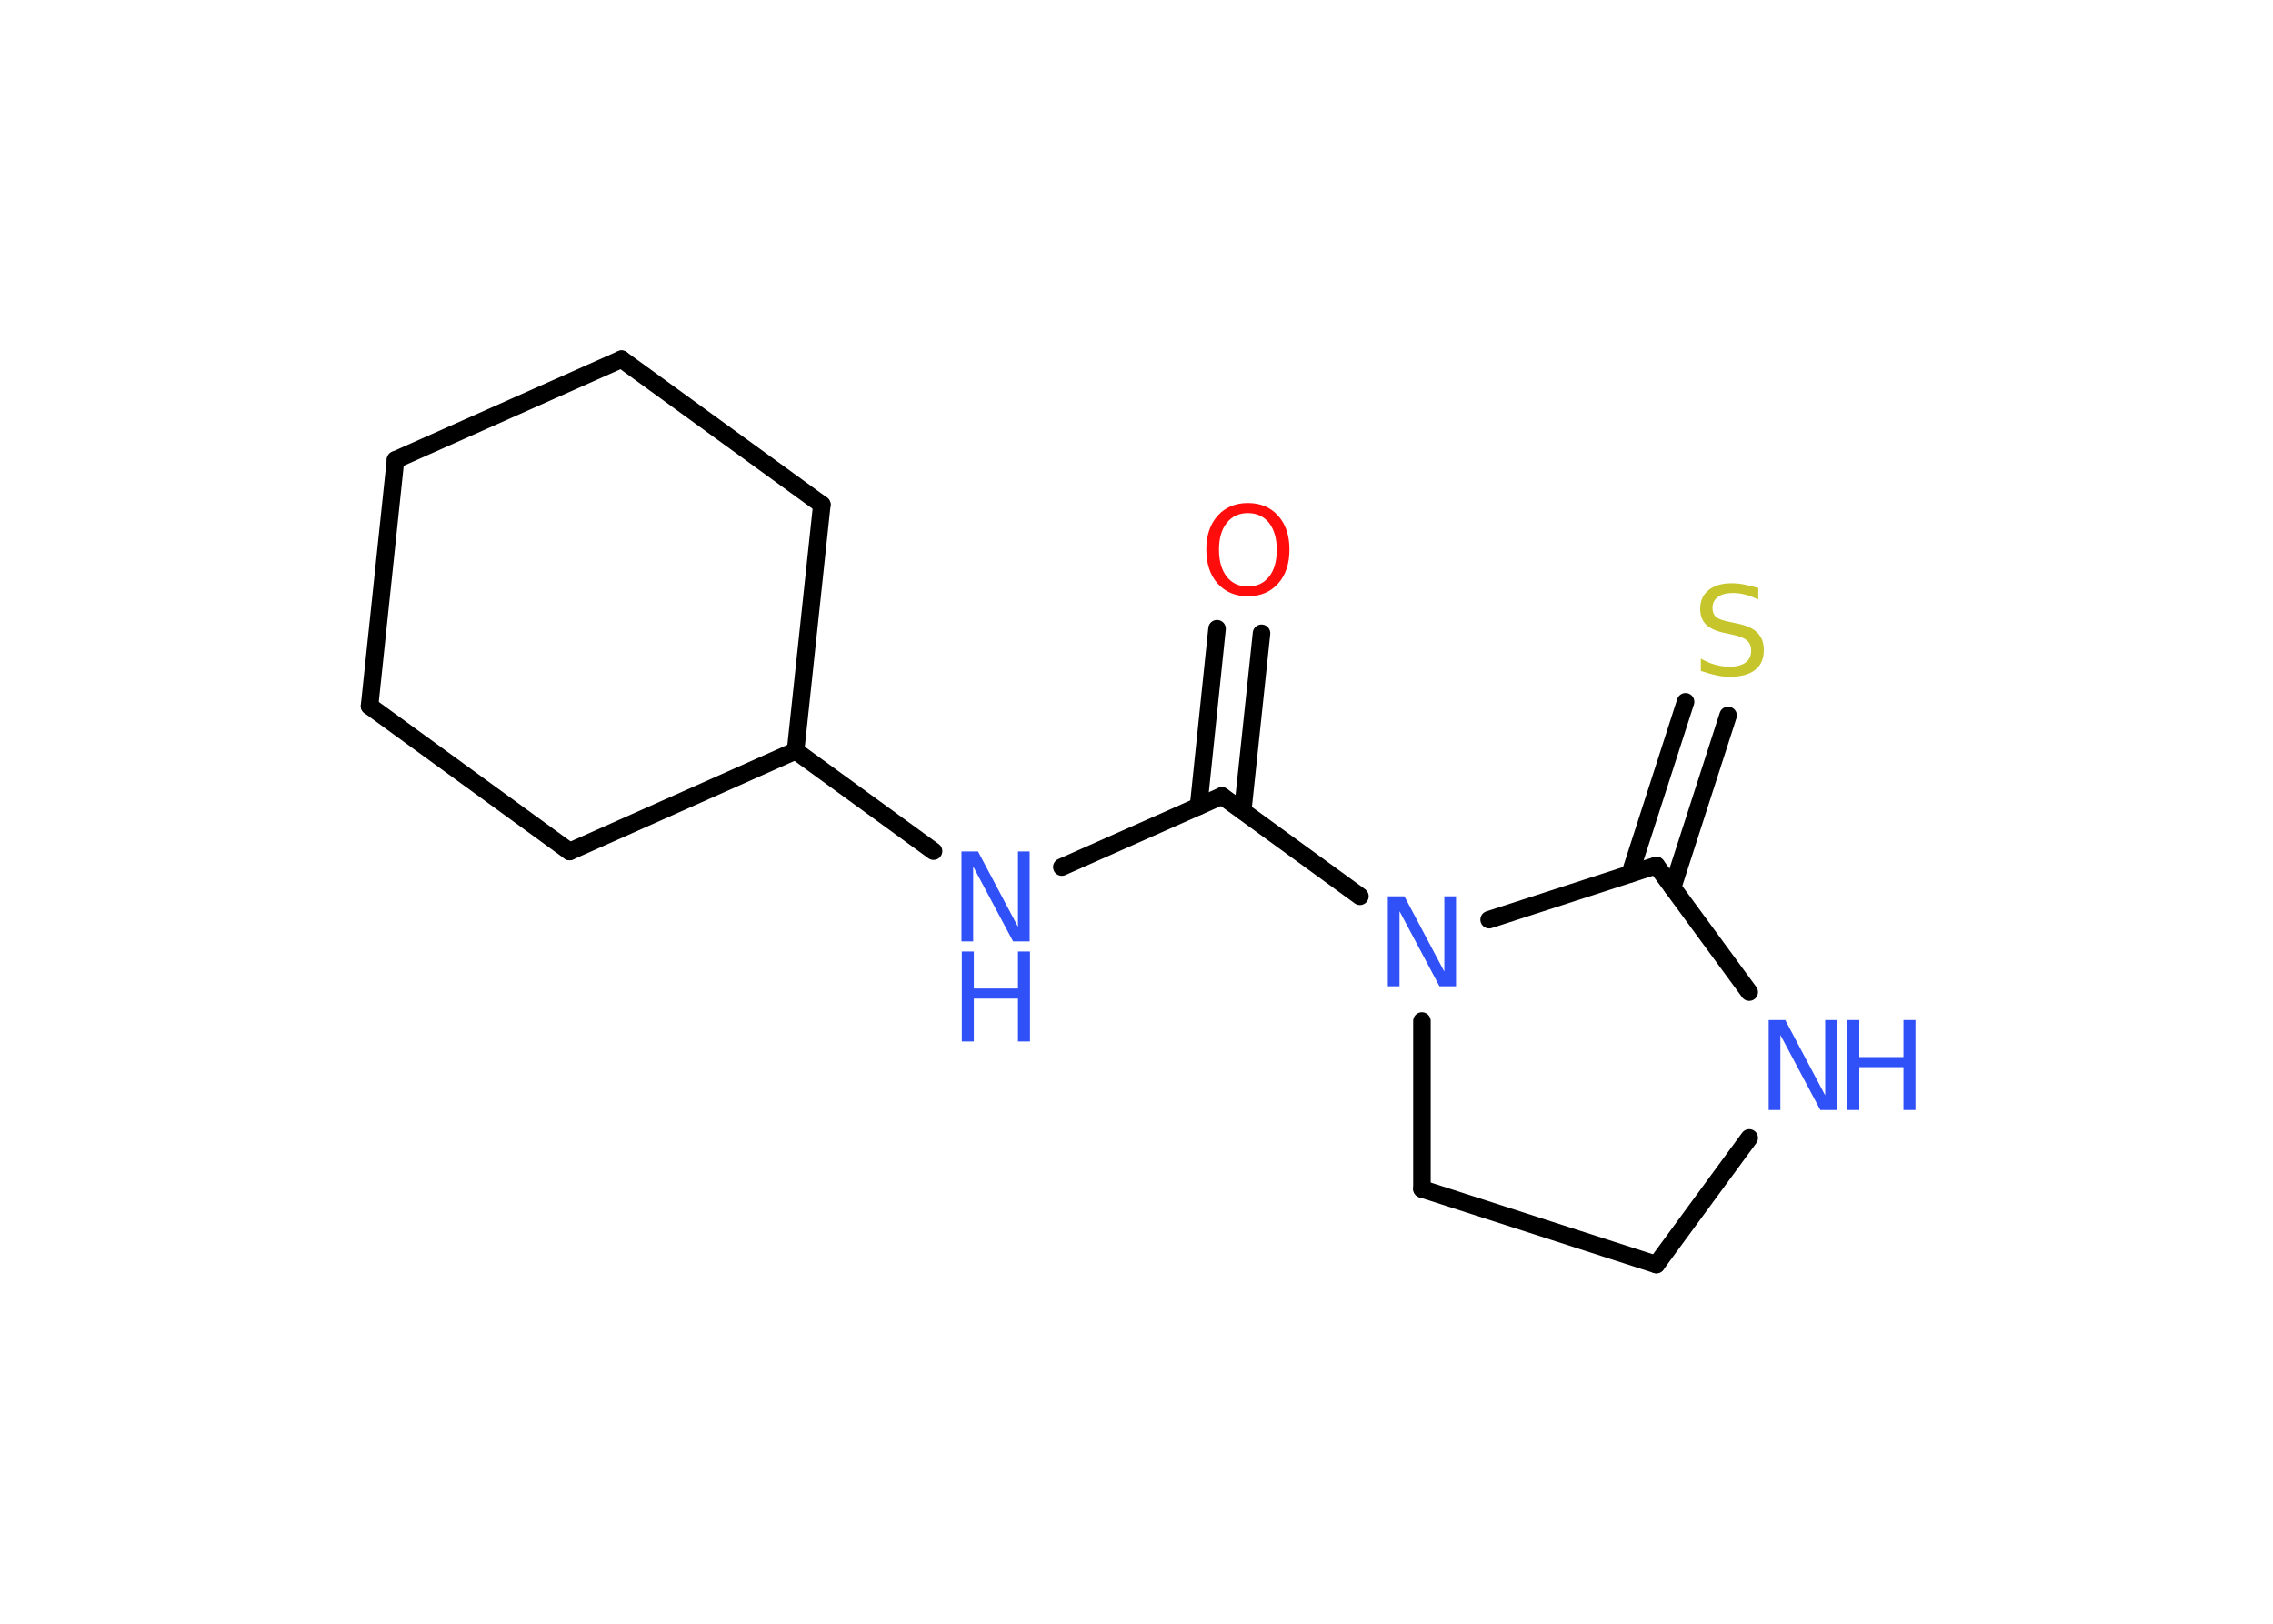 <?xml version='1.0' encoding='UTF-8'?>
<!DOCTYPE svg PUBLIC "-//W3C//DTD SVG 1.1//EN" "http://www.w3.org/Graphics/SVG/1.1/DTD/svg11.dtd">
<svg version='1.2' xmlns='http://www.w3.org/2000/svg' xmlns:xlink='http://www.w3.org/1999/xlink' width='70.0mm' height='50.0mm' viewBox='0 0 70.0 50.0'>
  <desc>Generated by the Chemistry Development Kit (http://github.com/cdk)</desc>
  <g stroke-linecap='round' stroke-linejoin='round' stroke='#000000' stroke-width='.54' fill='#3050F8'>
    <rect x='.0' y='.0' width='70.0' height='50.0' fill='#FFFFFF' stroke='none'/>
    <g id='mol1' class='mol'>
      <g id='mol1bnd1' class='bond'>
        <line x1='38.85' y1='19.5' x2='38.27' y2='24.97'/>
        <line x1='37.48' y1='19.36' x2='36.91' y2='24.83'/>
      </g>
      <line id='mol1bnd2' class='bond' x1='37.63' y1='24.51' x2='32.7' y2='26.7'/>
      <line id='mol1bnd3' class='bond' x1='28.75' y1='26.21' x2='24.5' y2='23.12'/>
      <line id='mol1bnd4' class='bond' x1='24.5' y1='23.12' x2='25.31' y2='15.54'/>
      <line id='mol1bnd5' class='bond' x1='25.31' y1='15.54' x2='19.14' y2='11.06'/>
      <line id='mol1bnd6' class='bond' x1='19.14' y1='11.06' x2='12.18' y2='14.16'/>
      <line id='mol1bnd7' class='bond' x1='12.18' y1='14.16' x2='11.38' y2='21.74'/>
      <line id='mol1bnd8' class='bond' x1='11.38' y1='21.74' x2='17.54' y2='26.22'/>
      <line id='mol1bnd9' class='bond' x1='24.5' y1='23.12' x2='17.54' y2='26.22'/>
      <line id='mol1bnd10' class='bond' x1='37.63' y1='24.51' x2='41.88' y2='27.6'/>
      <line id='mol1bnd11' class='bond' x1='43.79' y1='31.44' x2='43.79' y2='36.61'/>
      <line id='mol1bnd12' class='bond' x1='43.79' y1='36.61' x2='51.01' y2='38.94'/>
      <line id='mol1bnd13' class='bond' x1='51.01' y1='38.94' x2='53.87' y2='35.04'/>
      <line id='mol1bnd14' class='bond' x1='53.87' y1='30.55' x2='51.01' y2='26.65'/>
      <line id='mol1bnd15' class='bond' x1='45.86' y1='28.32' x2='51.01' y2='26.65'/>
      <g id='mol1bnd16' class='bond'>
        <line x1='50.2' y1='26.91' x2='51.91' y2='21.61'/>
        <line x1='51.51' y1='27.33' x2='53.22' y2='22.03'/>
      </g>
      <path id='mol1atm1' class='atom' d='M38.43 15.8q-.41 .0 -.65 .3q-.24 .3 -.24 .83q.0 .52 .24 .83q.24 .3 .65 .3q.41 .0 .65 -.3q.24 -.3 .24 -.83q.0 -.52 -.24 -.83q-.24 -.3 -.65 -.3zM38.43 15.49q.58 .0 .93 .39q.35 .39 .35 1.04q.0 .66 -.35 1.05q-.35 .39 -.93 .39q-.58 .0 -.93 -.39q-.35 -.39 -.35 -1.05q.0 -.65 .35 -1.04q.35 -.39 .93 -.39z' stroke='none' fill='#FF0D0D'/>
      <g id='mol1atm3' class='atom'>
        <path d='M29.62 26.22h.5l1.23 2.32v-2.32h.36v2.77h-.51l-1.23 -2.31v2.31h-.36v-2.77z' stroke='none'/>
        <path d='M29.62 29.3h.37v1.14h1.36v-1.14h.37v2.77h-.37v-1.32h-1.36v1.32h-.37v-2.77z' stroke='none'/>
      </g>
      <path id='mol1atm10' class='atom' d='M42.75 27.6h.5l1.23 2.32v-2.32h.36v2.77h-.51l-1.23 -2.31v2.31h-.36v-2.77z' stroke='none'/>
      <g id='mol1atm13' class='atom'>
        <path d='M54.48 31.41h.5l1.23 2.32v-2.32h.36v2.77h-.51l-1.23 -2.31v2.31h-.36v-2.77z' stroke='none'/>
        <path d='M56.89 31.41h.37v1.14h1.36v-1.14h.37v2.77h-.37v-1.32h-1.36v1.32h-.37v-2.77z' stroke='none'/>
      </g>
      <path id='mol1atm15' class='atom' d='M54.15 18.1v.36q-.21 -.1 -.4 -.15q-.19 -.05 -.37 -.05q-.31 .0 -.47 .12q-.17 .12 -.17 .34q.0 .18 .11 .28q.11 .09 .42 .15l.23 .05q.42 .08 .62 .28q.2 .2 .2 .54q.0 .4 -.27 .61q-.27 .21 -.79 .21q-.2 .0 -.42 -.05q-.22 -.05 -.46 -.13v-.38q.23 .13 .45 .19q.22 .06 .43 .06q.32 .0 .5 -.13q.17 -.13 .17 -.36q.0 -.21 -.13 -.32q-.13 -.11 -.41 -.17l-.23 -.05q-.42 -.08 -.61 -.26q-.19 -.18 -.19 -.49q.0 -.37 .26 -.58q.26 -.21 .71 -.21q.19 .0 .39 .04q.2 .04 .41 .1z' stroke='none' fill='#C6C62C'/>
    </g>
  </g>
</svg>
